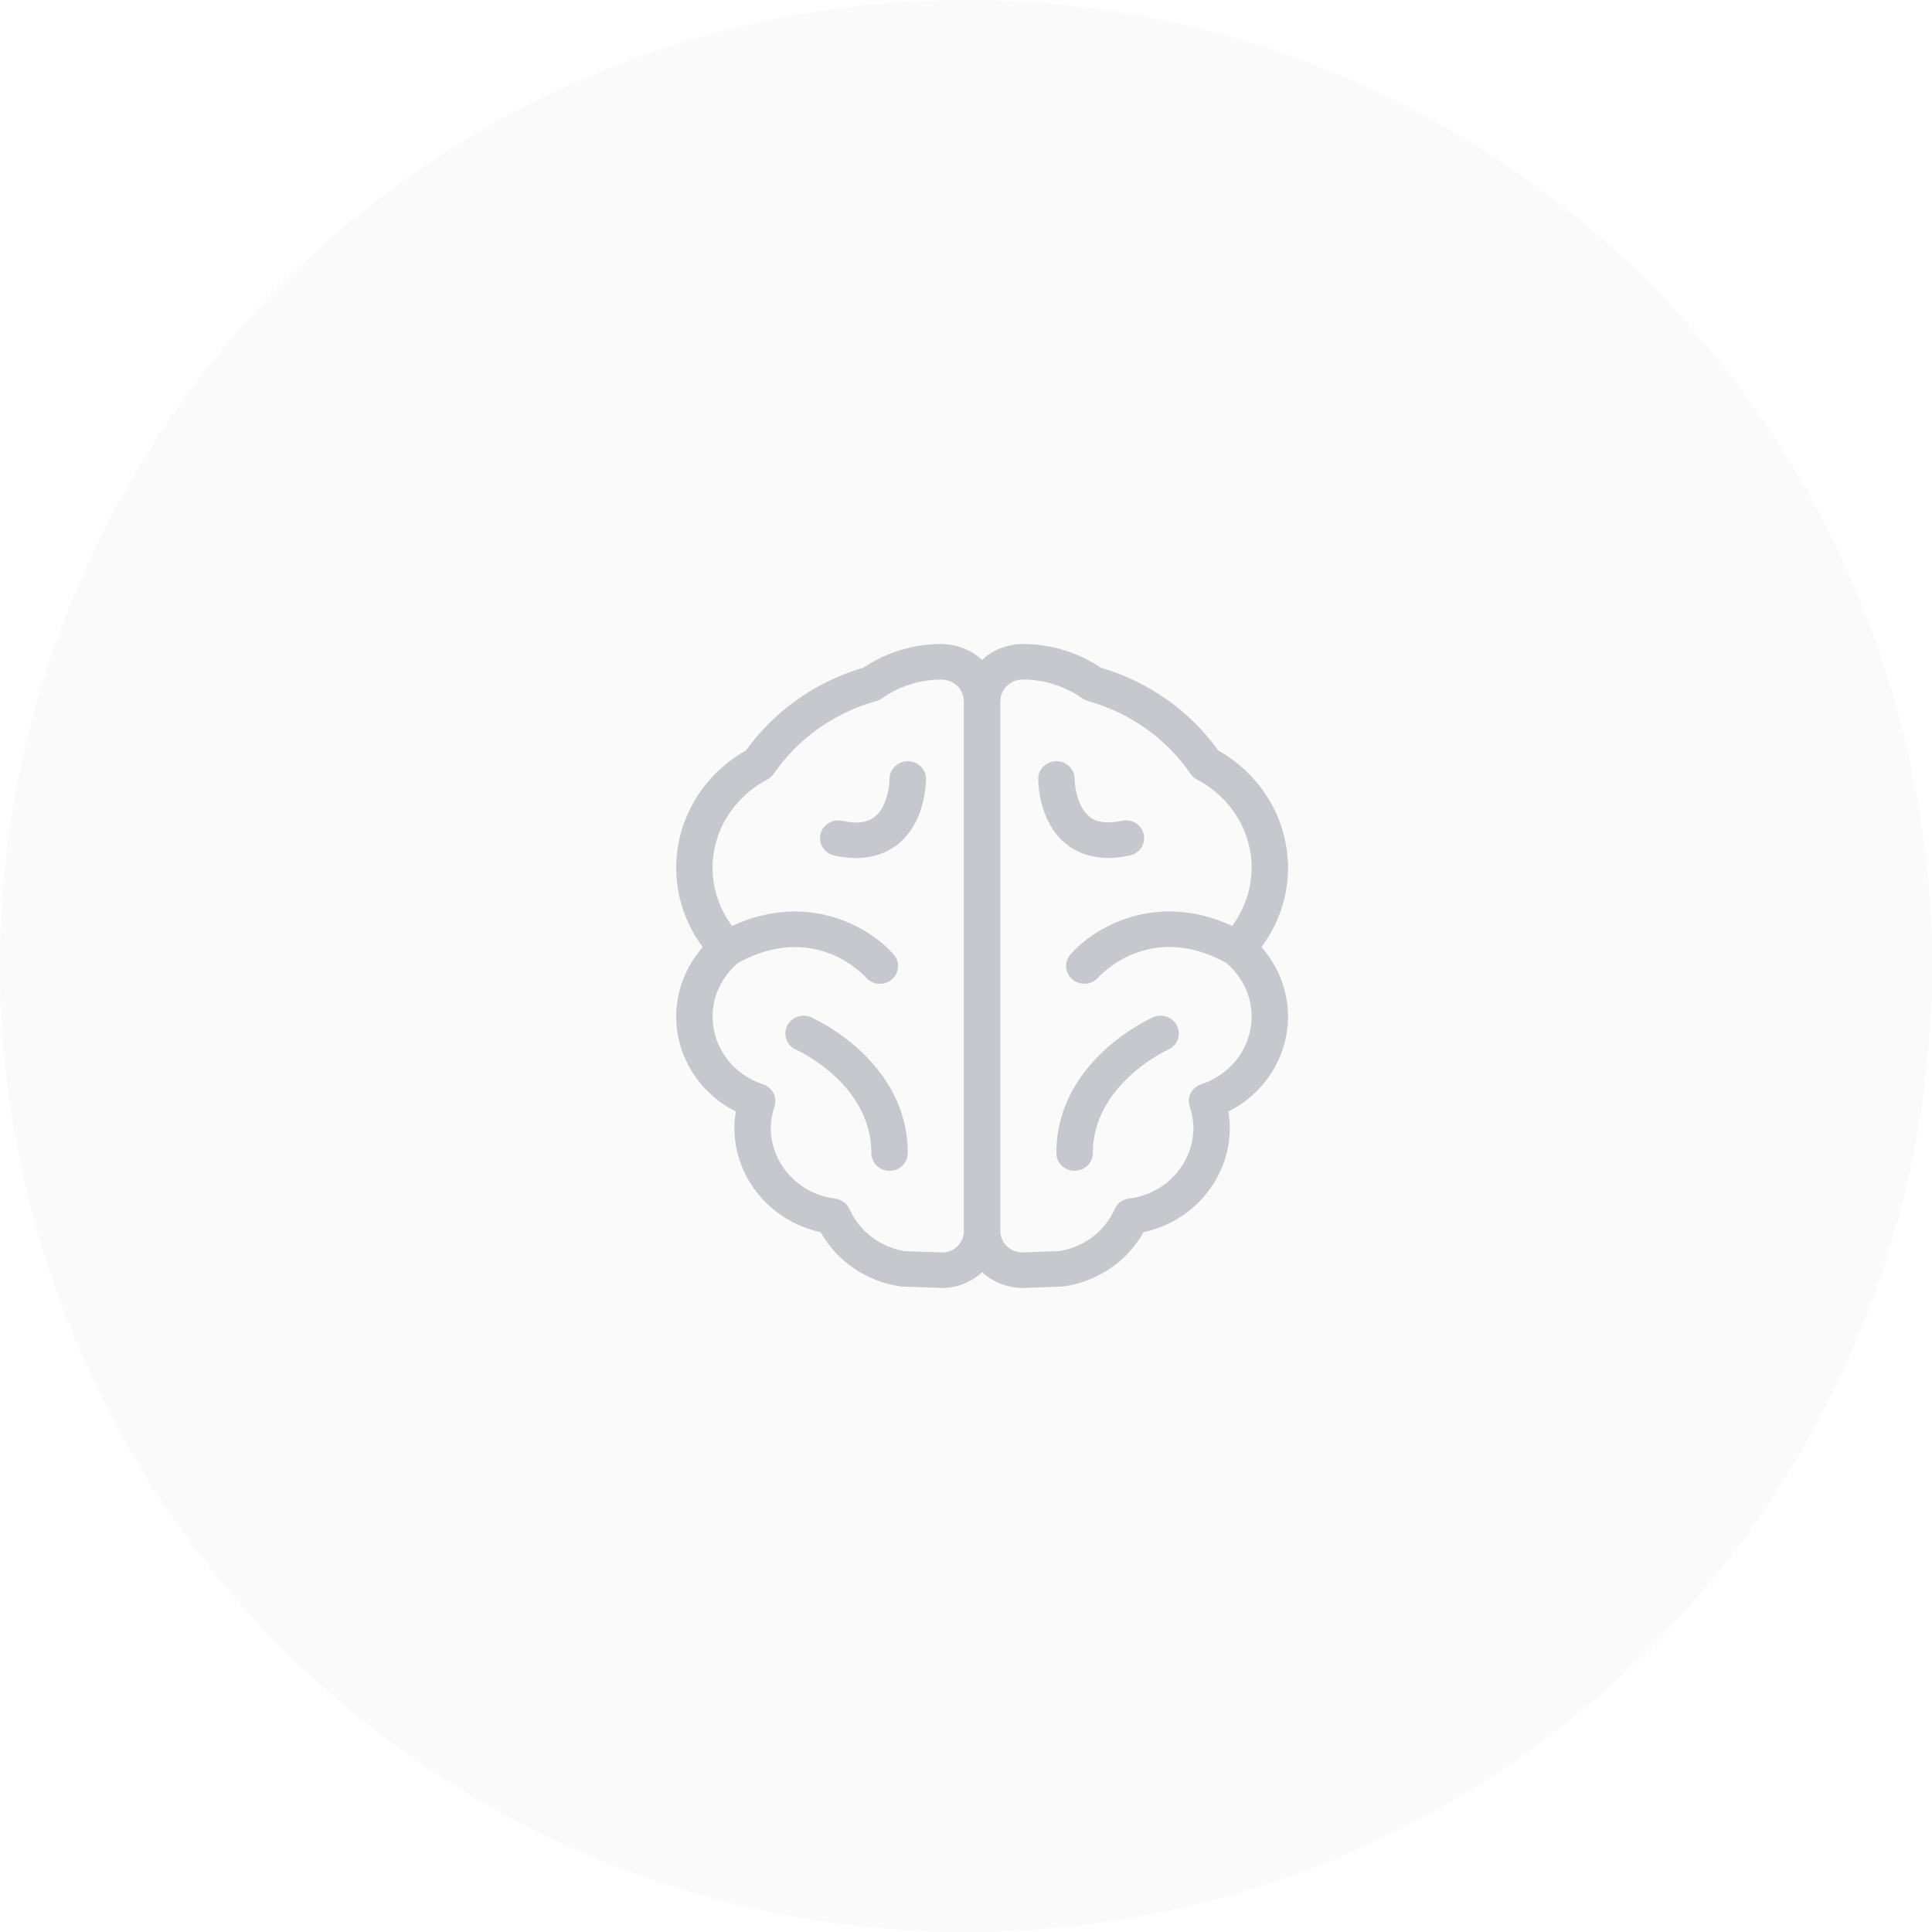 <svg height="60" viewBox="0 0 60 60" width="60" xmlns="http://www.w3.org/2000/svg"><g fill="#a1a4ac" fill-rule="evenodd" opacity=".6"><circle cx="30" cy="30" opacity=".1" r="30"/><path d="m28.191 23.64h-.003c-.312.002-.564.25-.562.555.001.209-.082.874-.464 1.175-.23.181-.558.221-1.005.122-.304-.067-.607.12-.676.417-.069.297.123.593.427.66.246.054.47.077.673.077.609 0 1.027-.21 1.289-.416.868-.682.887-1.904.886-2.041-.001-.304-.254-.549-.565-.549zm-3.003 7.953c-.284-.125-.619-.002-.748.276-.128.278-.002.605.283.73.024.01 2.338 1.055 2.338 3.21 0 .305.253.552.565.552.312 0 .565-.247.565-.552 0-2.86-2.881-4.162-3.003-4.216zm14.812-4.644c0-1.502-.827-2.885-2.168-3.644-.422-.587-.934-1.101-1.524-1.529-.643-.466-1.356-.817-2.123-1.041-.718-.481-1.556-.735-2.429-.735-.222 0-.781.051-1.256.494-.475-.442-1.034-.494-1.256-.494-.874 0-1.711.254-2.429.734-.767.225-1.481.575-2.123 1.041-.59.428-1.102.942-1.524 1.529-1.341.759-2.168 2.143-2.168 3.644 0 .889.289 1.747.824 2.466-.528.601-.824 1.361-.824 2.154 0 1.256.727 2.387 1.853 2.952-.031.172-.046.34-.046.504 0 1.567 1.132 2.911 2.68 3.243.505.901 1.407 1.522 2.467 1.683.022.003.044.005.066.006l1.232.043c.484 0 .924-.188 1.25-.491.328.303.773.491 1.267.491h.001l1.211-.043c.022-.001.044-.003.066-.006 1.06-.161 1.961-.782 2.466-1.683 1.548-.332 2.68-1.676 2.68-3.243 0-.164-.015-.332-.046-.504 1.126-.565 1.853-1.695 1.853-2.952 0-.793-.295-1.554-.824-2.154.534-.719.824-1.577.824-2.466zm-10.065 11.28c0 .368-.307.667-.663.668l-1.176-.042c-.766-.127-1.404-.612-1.711-1.303-.08-.179-.25-.304-.448-.328-1.14-.14-2-1.085-2-2.199 0-.204.037-.415.117-.663.092-.287-.068-.593-.36-.689-.935-.305-1.564-1.151-1.564-2.103 0-.633.287-1.237.787-1.665 2.374-1.303 3.91.378 3.978.455.112.128.27.193.43.193.129 0 .259-.043.365-.13.238-.197.268-.545.066-.778-.711-.821-2.631-1.989-5.023-.889-.39-.529-.603-1.156-.603-1.806 0-1.14.65-2.19 1.696-2.739.081-.042.15-.104.201-.178.365-.529.815-.99 1.338-1.37.558-.405 1.182-.706 1.852-.892.063-.017.122-.045.175-.083.542-.381 1.183-.583 1.851-.583.048 0 .296.009.488.198.192.188.202.43.202.477v16.45zm3.374-7.811c.106.089.236.132.366.132.159 0 .318-.065.43-.192.065-.073 1.601-1.76 3.978-.455.5.428.787 1.032.787 1.665 0 .953-.629 1.798-1.564 2.103-.292.095-.452.402-.36.689.08.248.117.459.117.663 0 1.114-.86 2.06-2 2.199-.198.024-.369.149-.448.328-.307.691-.945 1.176-1.71 1.303l-1.155.042c-.377 0-.683-.299-.683-.667v-16.45c0-.047.01-.289.202-.477.193-.188.441-.198.488-.198.669 0 1.309.202 1.851.583.053.037.113.065.175.083.67.187 1.294.487 1.852.892.523.38.974.841 1.338 1.37.051.074.12.136.201.178 1.046.549 1.696 1.599 1.696 2.739 0 .649-.214 1.276-.604 1.806-2.392-1.099-4.312.068-5.023.889-.201.232-.171.577.065.775zm.065 5.942c.312 0 .565-.247.565-.552 0-2.139 2.313-3.199 2.339-3.21.283-.126.41-.452.281-.729-.128-.278-.463-.402-.748-.276-.123.054-3.004 1.356-3.004 4.216 0.0.305.253.552.565.552zm1.718-9.793c.305-.067.496-.363.427-.66-.069-.298-.372-.484-.676-.417-.439.097-.776.056-1.002-.12-.38-.296-.466-.95-.467-1.179.001-.304-.251-.551-.562-.553h-.003c-.311 0-.563.245-.565.549-.001.137.018 1.359.886 2.041.262.206.68.416 1.289.416.203 0 .427-.023.673-.077z" fill-rule="nonzero"/></g></svg>